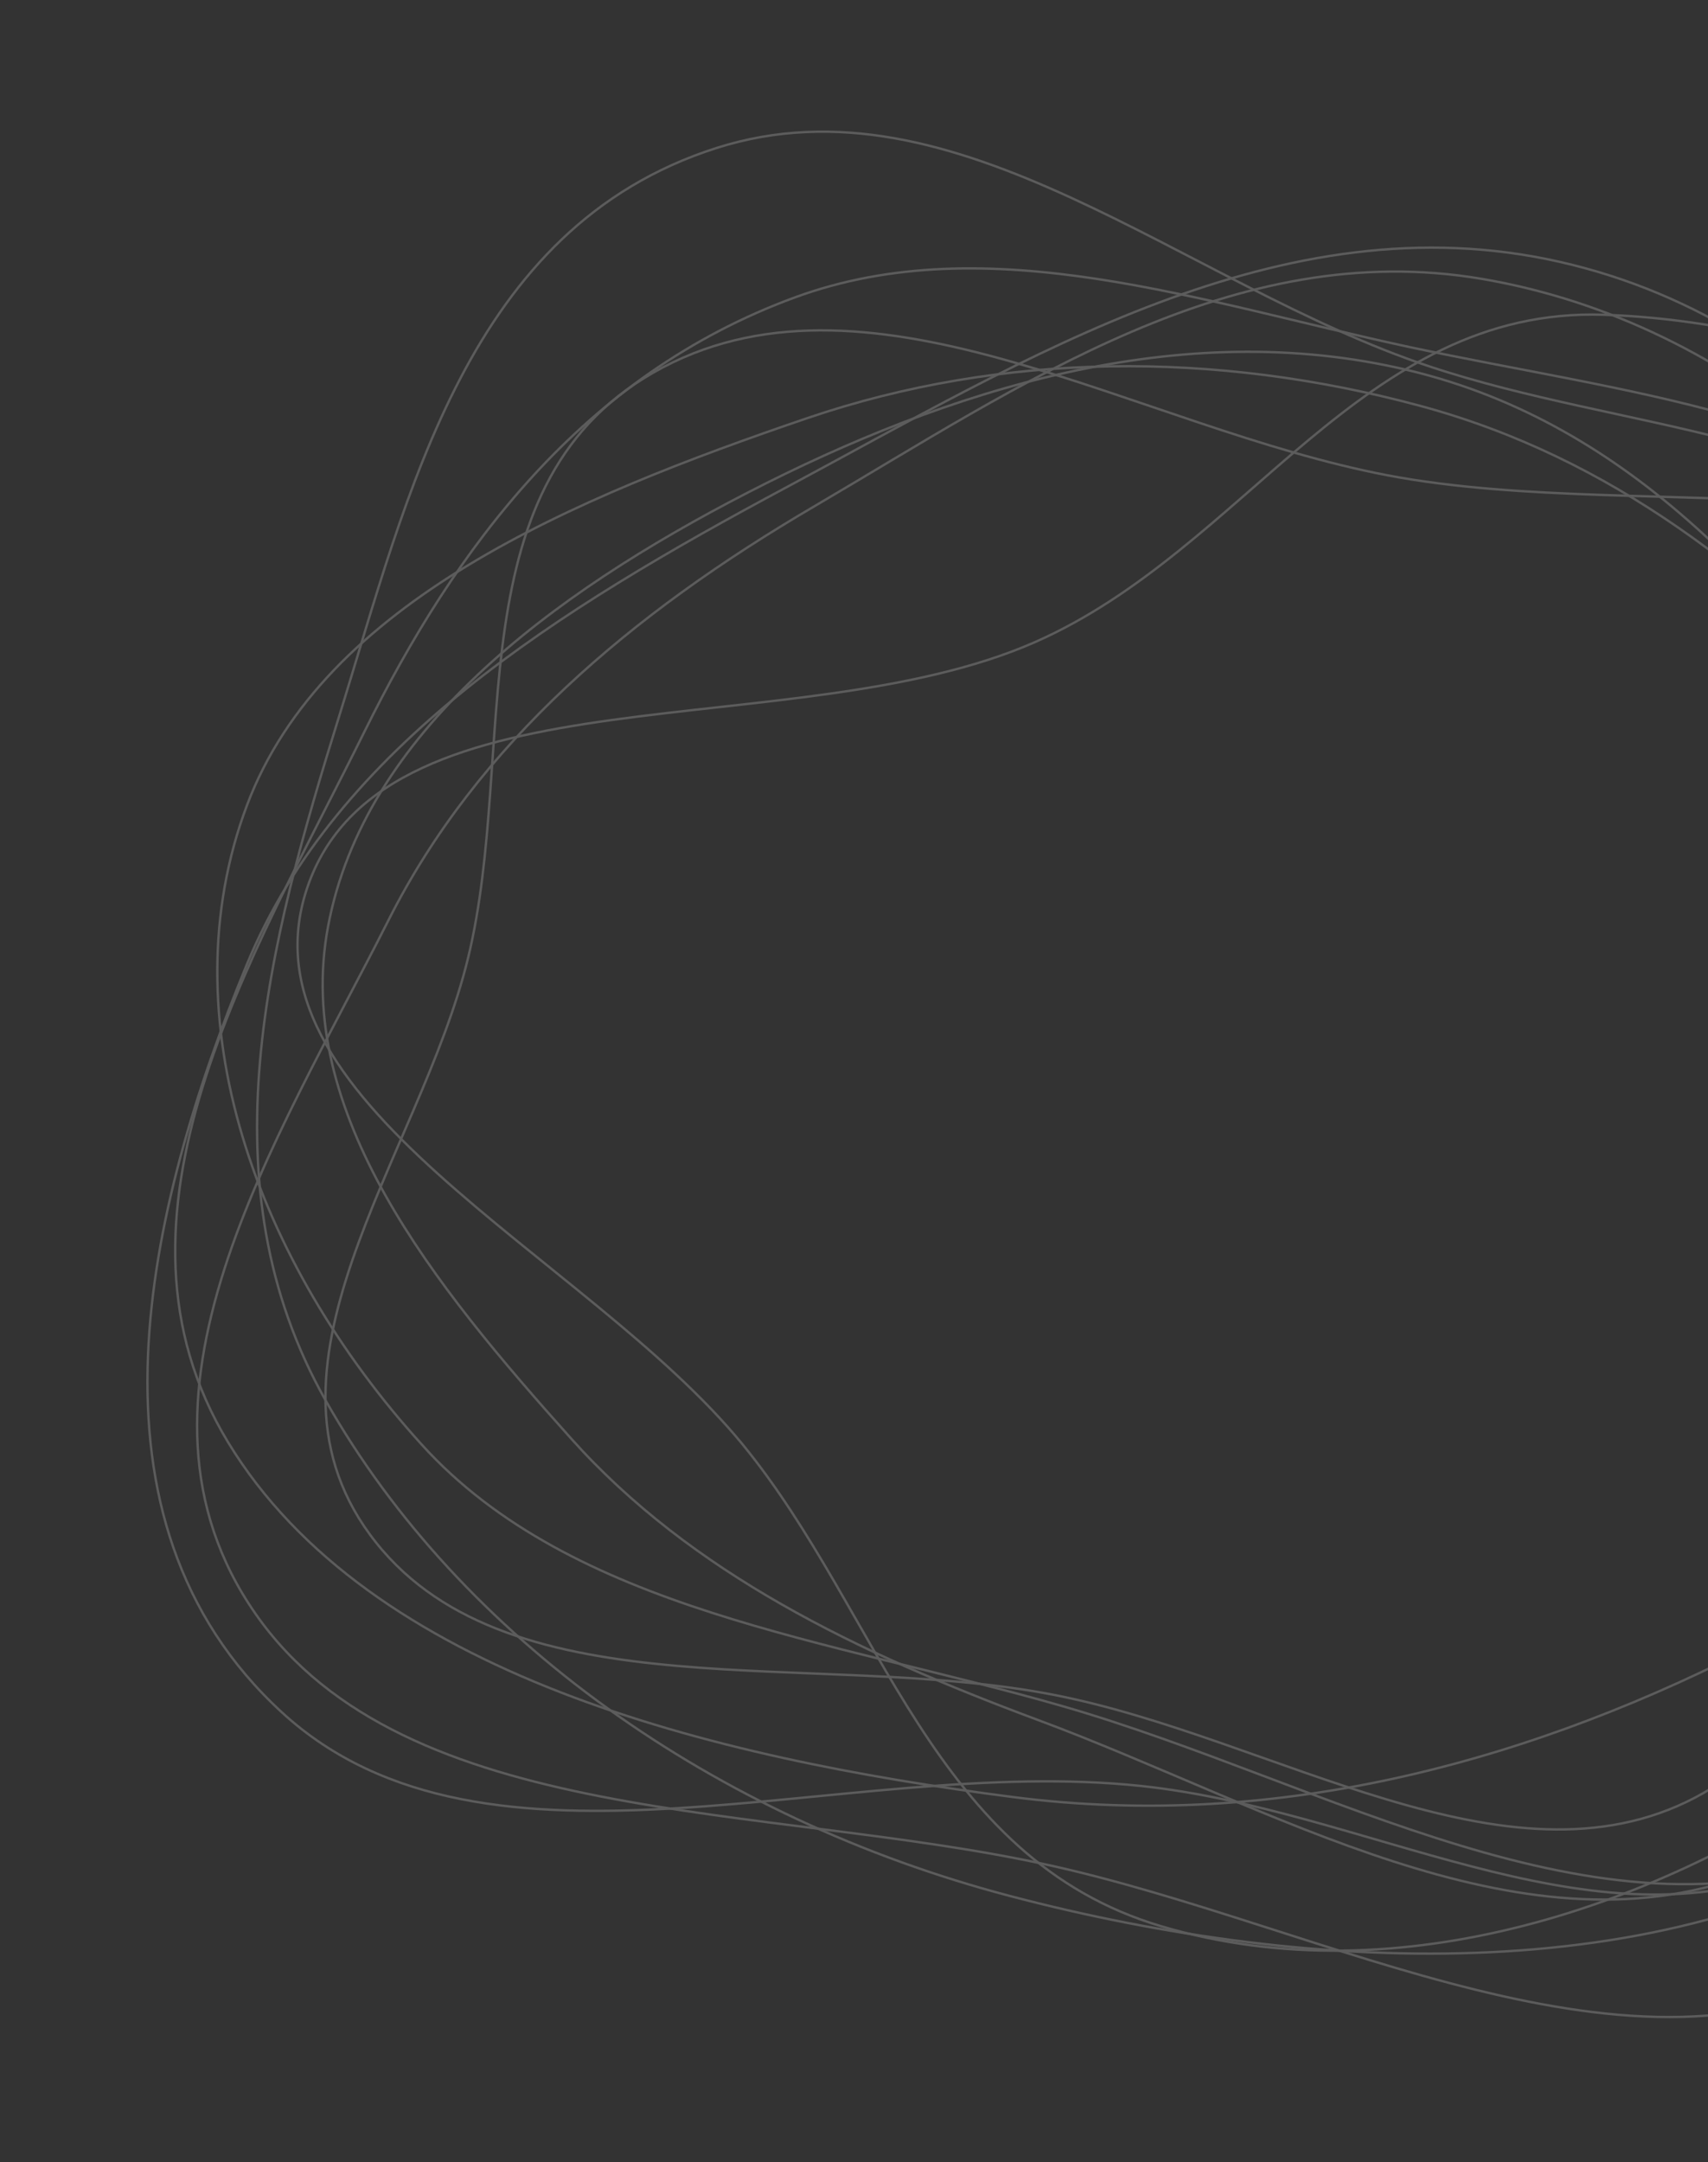 <svg width="719" height="910" viewBox="0 0 719 910" fill="none" xmlns="http://www.w3.org/2000/svg">
<rect x="0" y="0" width="719" height="910" fill="#333333" stroke="none"/>
<g opacity="0.2">
<path fill-rule="evenodd" clip-rule="evenodd" d="M593.825 146.176C683.373 165.323 779.194 174.161 840.826 233.417C913.421 303.211 965.419 395.422 946.213 484.972C926.387 577.418 836.312 641.758 742.784 690.569C647.264 740.421 539.288 770.939 426.245 756.341C299.192 739.933 155.409 704.791 96.02 607.048C38.162 511.824 105.899 403.915 153.59 307.601C191.475 231.088 244.838 158.099 334.619 125.178C416.212 95.26 505.918 127.379 593.825 146.176Z" stroke="white"/>
<path fill-rule="evenodd" clip-rule="evenodd" d="M656.511 110.196C773.605 136.74 841.414 238.693 892.818 332.313C937.584 413.842 945.384 503.126 919.047 588.339C893.505 670.981 843.863 753.709 752.005 787.913C666.216 819.857 574.791 761.724 480.324 751.699C355.229 738.422 205.24 800.259 118.63 720.693C29.977 639.249 61.924 507.782 103.924 405.91C141.703 314.275 234.878 256.571 331.234 205.007C431.572 151.312 539.245 83.613 656.511 110.196Z" stroke="white"/>
<path fill-rule="evenodd" clip-rule="evenodd" d="M675.18 132.483C788.128 136.294 906.775 198.311 950.775 287.739C992.322 372.18 906.985 453.177 874.967 538.539C847.306 612.285 848.567 696.914 778.865 746.062C699.591 801.959 588.801 840.364 488.897 810.763C392.245 782.125 371.238 679.645 312.579 607.904C246.816 527.475 96.764 463.033 129.981 371.802C163.594 279.486 334.737 314.576 435.483 270.352C524.771 231.159 573.255 129.044 675.18 132.483Z" stroke="white"/>
<path fill-rule="evenodd" clip-rule="evenodd" d="M623.956 117.405C731.904 135.863 814.574 215.966 860.601 301.469C901.856 378.108 863.66 458.925 852.098 541.222C837.963 641.829 883.512 770.291 786.678 827.624C689.273 885.295 558.388 810.544 440.659 784.823C321.683 758.829 170.491 769.575 107.572 679.251C44.836 589.192 116.335 480.785 163.625 387.129C200.983 313.144 265.211 258.555 343.013 212.968C428.979 162.597 519.308 99.512 623.956 117.405Z" stroke="white"/>
<path fill-rule="evenodd" clip-rule="evenodd" d="M601.809 154.249C683.667 181.475 779.383 181.414 834.904 239.734C896.599 304.54 907.127 389.141 903.28 470.918C898.256 577.718 906.787 700.786 810.105 766.9C707.064 837.363 554.641 832.106 425.013 797.973C300.718 765.245 193.874 689.573 137.24 589.727C85.353 498.25 113.053 396.861 142.986 300.759C171.718 208.514 196.53 95.849 301.512 62.326C402.862 29.963 498.744 119.969 601.809 154.249Z" stroke="white"/>
<path fill-rule="evenodd" clip-rule="evenodd" d="M584.093 200.054C696.692 221.524 853.49 186.238 905.93 274.143C958.94 363.003 820.471 442.529 783.728 534.698C753.719 609.974 792.925 714.99 713.606 756.575C634.12 798.247 536.24 731.258 443.14 713.258C343.673 694.027 215.751 721.571 158.267 649.207C100.524 576.516 176.485 487.357 196.992 403.389C218.443 315.559 189.88 201.457 279.061 154.612C368.484 107.64 479.236 180.06 584.093 200.054Z" stroke="white"/>
<path fill-rule="evenodd" clip-rule="evenodd" d="M597.803 170.813C679.009 192.736 739.889 242.277 794.234 298.601C861.477 368.293 943.924 437.719 940.689 526.185C936.968 627.99 884.5 738.868 776.603 780.87C672.411 821.429 558.496 750.195 447.503 718.17C349.504 689.895 240.98 678.068 177.525 608.021C108.162 531.451 70.252 428.621 103.963 338.938C136.205 253.166 241.628 209.425 339.938 175.956C422.025 148.01 511.744 147.58 597.803 170.813Z" stroke="white"/>
<path fill-rule="evenodd" clip-rule="evenodd" d="M592.923 155.844C688.247 178.638 749.274 252.24 802.022 323.971C855.386 396.541 900.822 474.857 888.765 558.156C875.413 650.4 834.442 752.706 734.668 789.306C638.764 824.486 534.933 760.354 436.901 723.913C360.735 695.599 291.043 662.018 240.551 605.627C182.879 541.219 123.512 468.383 138.057 390.161C153.258 308.41 231.978 249.977 314.597 207.417C398.34 164.278 496.425 132.769 592.923 155.844Z" stroke="white"/>
</g>
</svg>
